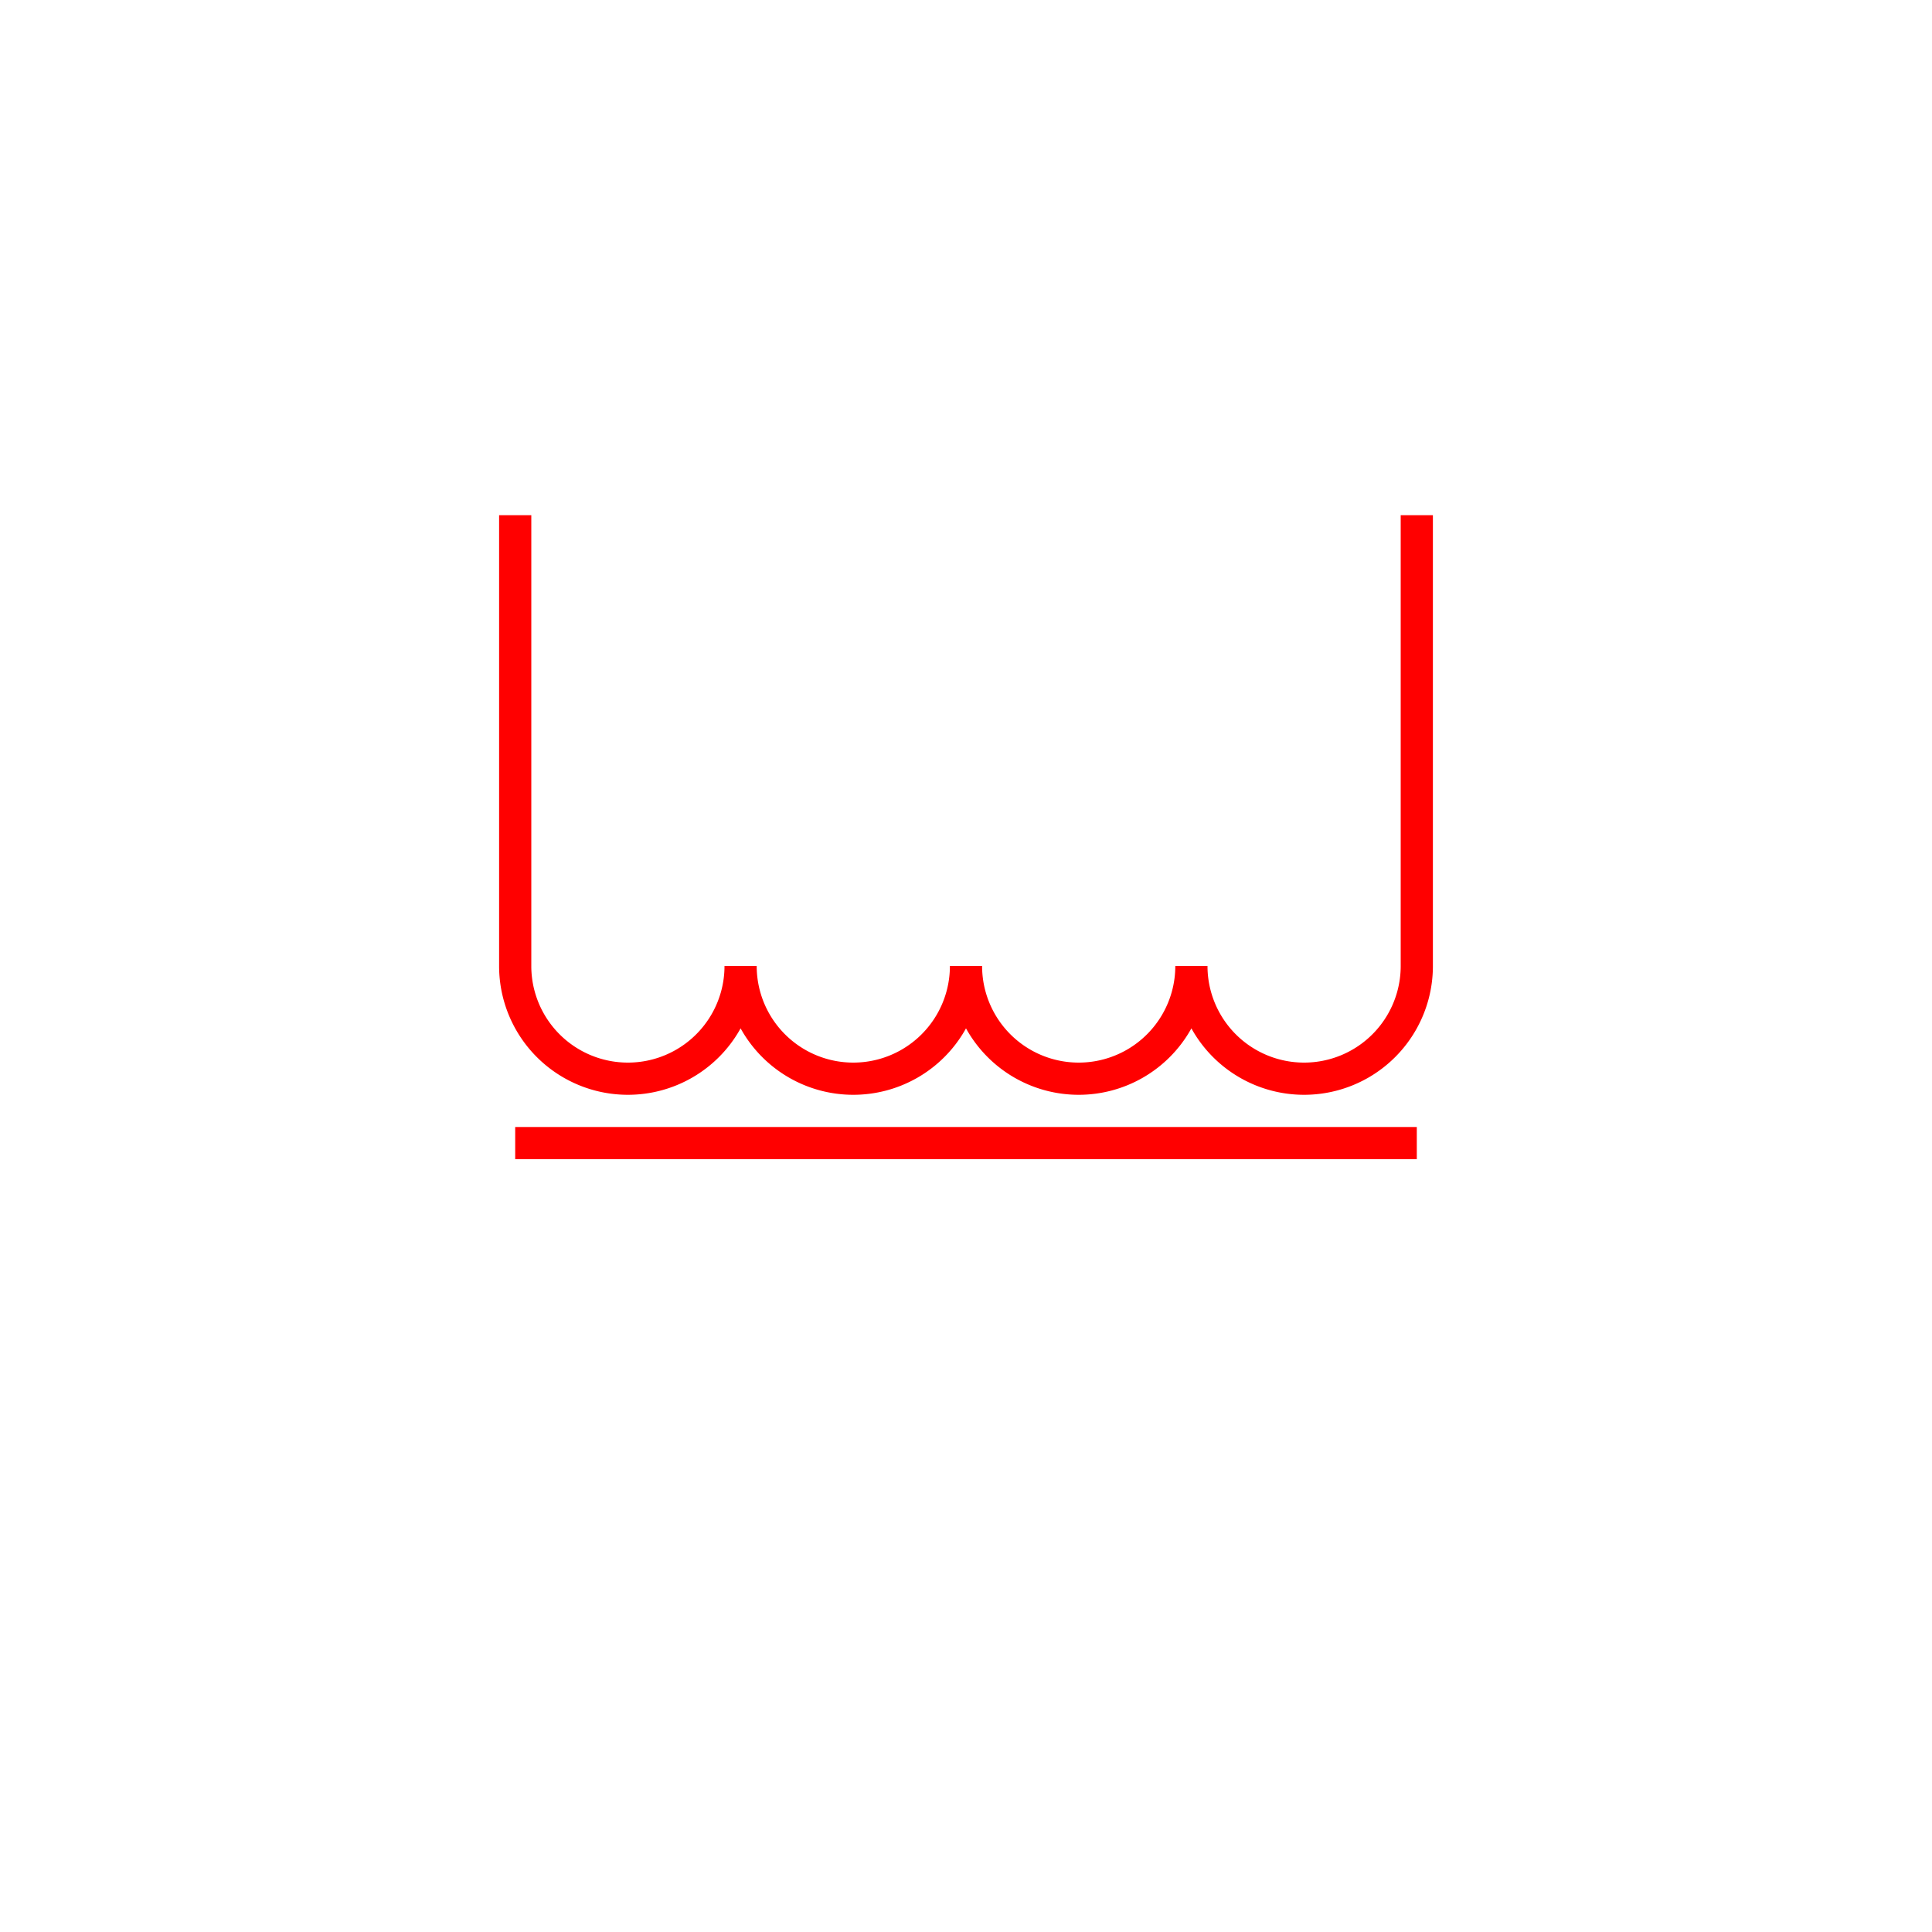 <svg xmlns="http://www.w3.org/2000/svg" viewBox="-30 -30 60 60">
	<path d="M14 0 A3.5,3.5 14 0 1 7,0 A3.5,3.5 7 0 1 0,0 A3.5,3.5 0 0 1 -7,0 A3.5,3.5 -7 0 1 -14,0" stroke="red" fill="none"/>
	<line x1="-14" y1="-14" x2="-14" y2="0" stroke-width="1" stroke="red"/>
	<line x1="14" y1="-14" x2="14" y2="0" stroke-width="1" stroke="red"/>
	<line x1="-14" y1="5.5" x2="14" y2="5.5" stroke-width="1" stroke="red"/>
</svg>
